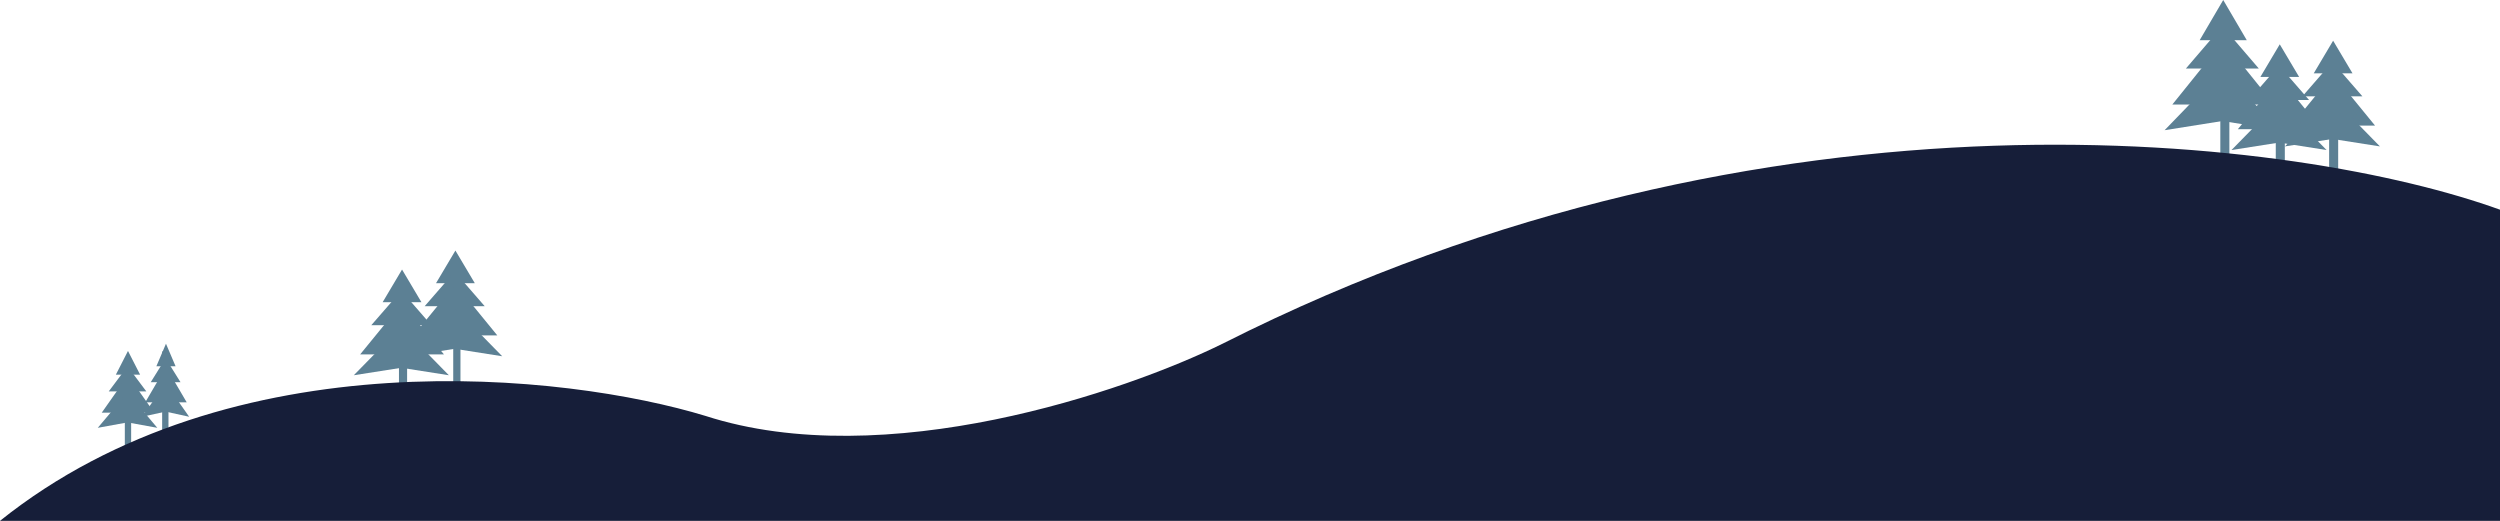 <svg width="2764" height="576" viewBox="0 0 2764 576" fill="none" xmlns="http://www.w3.org/2000/svg">
<line x1="141.5" y1="501" x2="141.5" y2="397" stroke="#5C8094" stroke-width="7"/>
<path d="M141.5 388L154.923 414.25H128.077L141.5 388Z" fill="#5C8094"/>
<path d="M141 405L161.785 432.75H120.215L141 405Z" fill="#5C8094"/>
<path d="M141.5 415L170.512 456.25H112.488L141.5 415Z" fill="#5C8094"/>
<path d="M141 434L173.909 473L141 467L108.091 473L141 434Z" fill="#5C8094"/>
<line x1="182.769" y1="487.378" x2="182.769" y2="388.552" stroke="#5C8094" stroke-width="7"/>
<path d="M183.5 380L194.118 404.944H172.881L183.5 380Z" fill="#5C8094"/>
<path d="M183.104 396.154L199.546 422.524H166.663L183.104 396.154Z" fill="#5C8094"/>
<path d="M183.5 405.657L206.45 444.854H160.55L183.5 405.657Z" fill="#5C8094"/>
<path d="M183.104 423.711L209.137 460.771L183.104 455.07L157.072 460.771L183.104 423.711Z" fill="#5C8094"/>
<line x1="445.59" y1="453.378" x2="445.59" y2="310.375" stroke="#5C8094" stroke-width="9"/>
<path d="M444.5 298L465.937 334.094H423.062L444.5 298Z" fill="#5C8094"/>
<path d="M443.701 321.375L476.895 359.532H410.508L443.701 321.375Z" fill="#5C8094"/>
<path d="M444.5 335.126L490.832 391.846H398.168L444.5 335.126Z" fill="#5C8094"/>
<path d="M443.701 361.251L496.258 414.878L443.701 406.627L391.145 414.878L443.701 361.251Z" fill="#5C8094"/>
<line x1="505.09" y1="432.378" x2="505.09" y2="289.375" stroke="#5C8094" stroke-width="8"/>
<path d="M503.5 277L524.937 313.094H482.062L503.5 277Z" fill="#5C8094"/>
<path d="M502.701 300.375L535.895 338.532H469.508L502.701 300.375Z" fill="#5C8094"/>
<path d="M503.5 314.126L549.832 370.846H457.168L503.5 314.126Z" fill="#5C8094"/>
<path d="M502.701 340.251L555.257 393.878L502.701 385.627L450.145 393.878L502.701 340.251Z" fill="#5C8094"/>
<line x1="2580.09" y1="200.378" x2="2580.09" y2="57.375" stroke="#5C8094" stroke-width="10"/>
<path d="M2579.5 45L2600.94 81.094H2558.06L2579.5 45Z" fill="#5C8094"/>
<path d="M2578.7 68.376L2611.89 106.532H2545.51L2578.7 68.376Z" fill="#5C8094"/>
<path d="M2579.5 82.126L2625.83 138.846H2533.17L2579.5 82.126Z" fill="#5C8094"/>
<path d="M2578.7 108.251L2631.26 161.878L2578.7 153.627L2526.15 161.878L2578.7 108.251Z" fill="#5C8094"/>
<line x1="2521.09" y1="204.378" x2="2521.09" y2="61.375" stroke="#5C8094" stroke-width="10"/>
<path d="M2520.5 49L2541.94 85.094H2499.06L2520.5 49Z" fill="#5C8094"/>
<path d="M2519.7 72.376L2552.89 110.532H2486.51L2519.7 72.376Z" fill="#5C8094"/>
<path d="M2520.5 86.126L2566.83 142.846H2474.17L2520.5 86.126Z" fill="#5C8094"/>
<path d="M2519.7 112.251L2572.26 165.878L2519.7 157.627L2467.15 165.878L2519.7 112.251Z" fill="#5C8094"/>
<line x1="2459.79" y1="191.378" x2="2459.79" y2="15.242" stroke="#5C8094" stroke-width="10"/>
<path d="M2458 0L2484.04 44.457H2431.95L2458 0Z" fill="#5C8094"/>
<path d="M2457.03 28.791L2497.36 75.789H2416.7L2457.03 28.791Z" fill="#5C8094"/>
<path d="M2458 45.727L2514.29 115.589H2401.71L2458 45.727Z" fill="#5C8094"/>
<path d="M2457.03 77.906L2520.88 143.957L2457.03 133.796L2393.18 143.957L2457.03 77.906Z" fill="#5C8094"/>
<path d="M2764 575.841H0C256 371.041 626.667 413.174 780 459.841C978.4 523.841 1244 433.174 1352 379.841C1960 72.641 2546.67 153.174 2764 231.841V575.841Z" fill="#161E39"/>
</svg>
